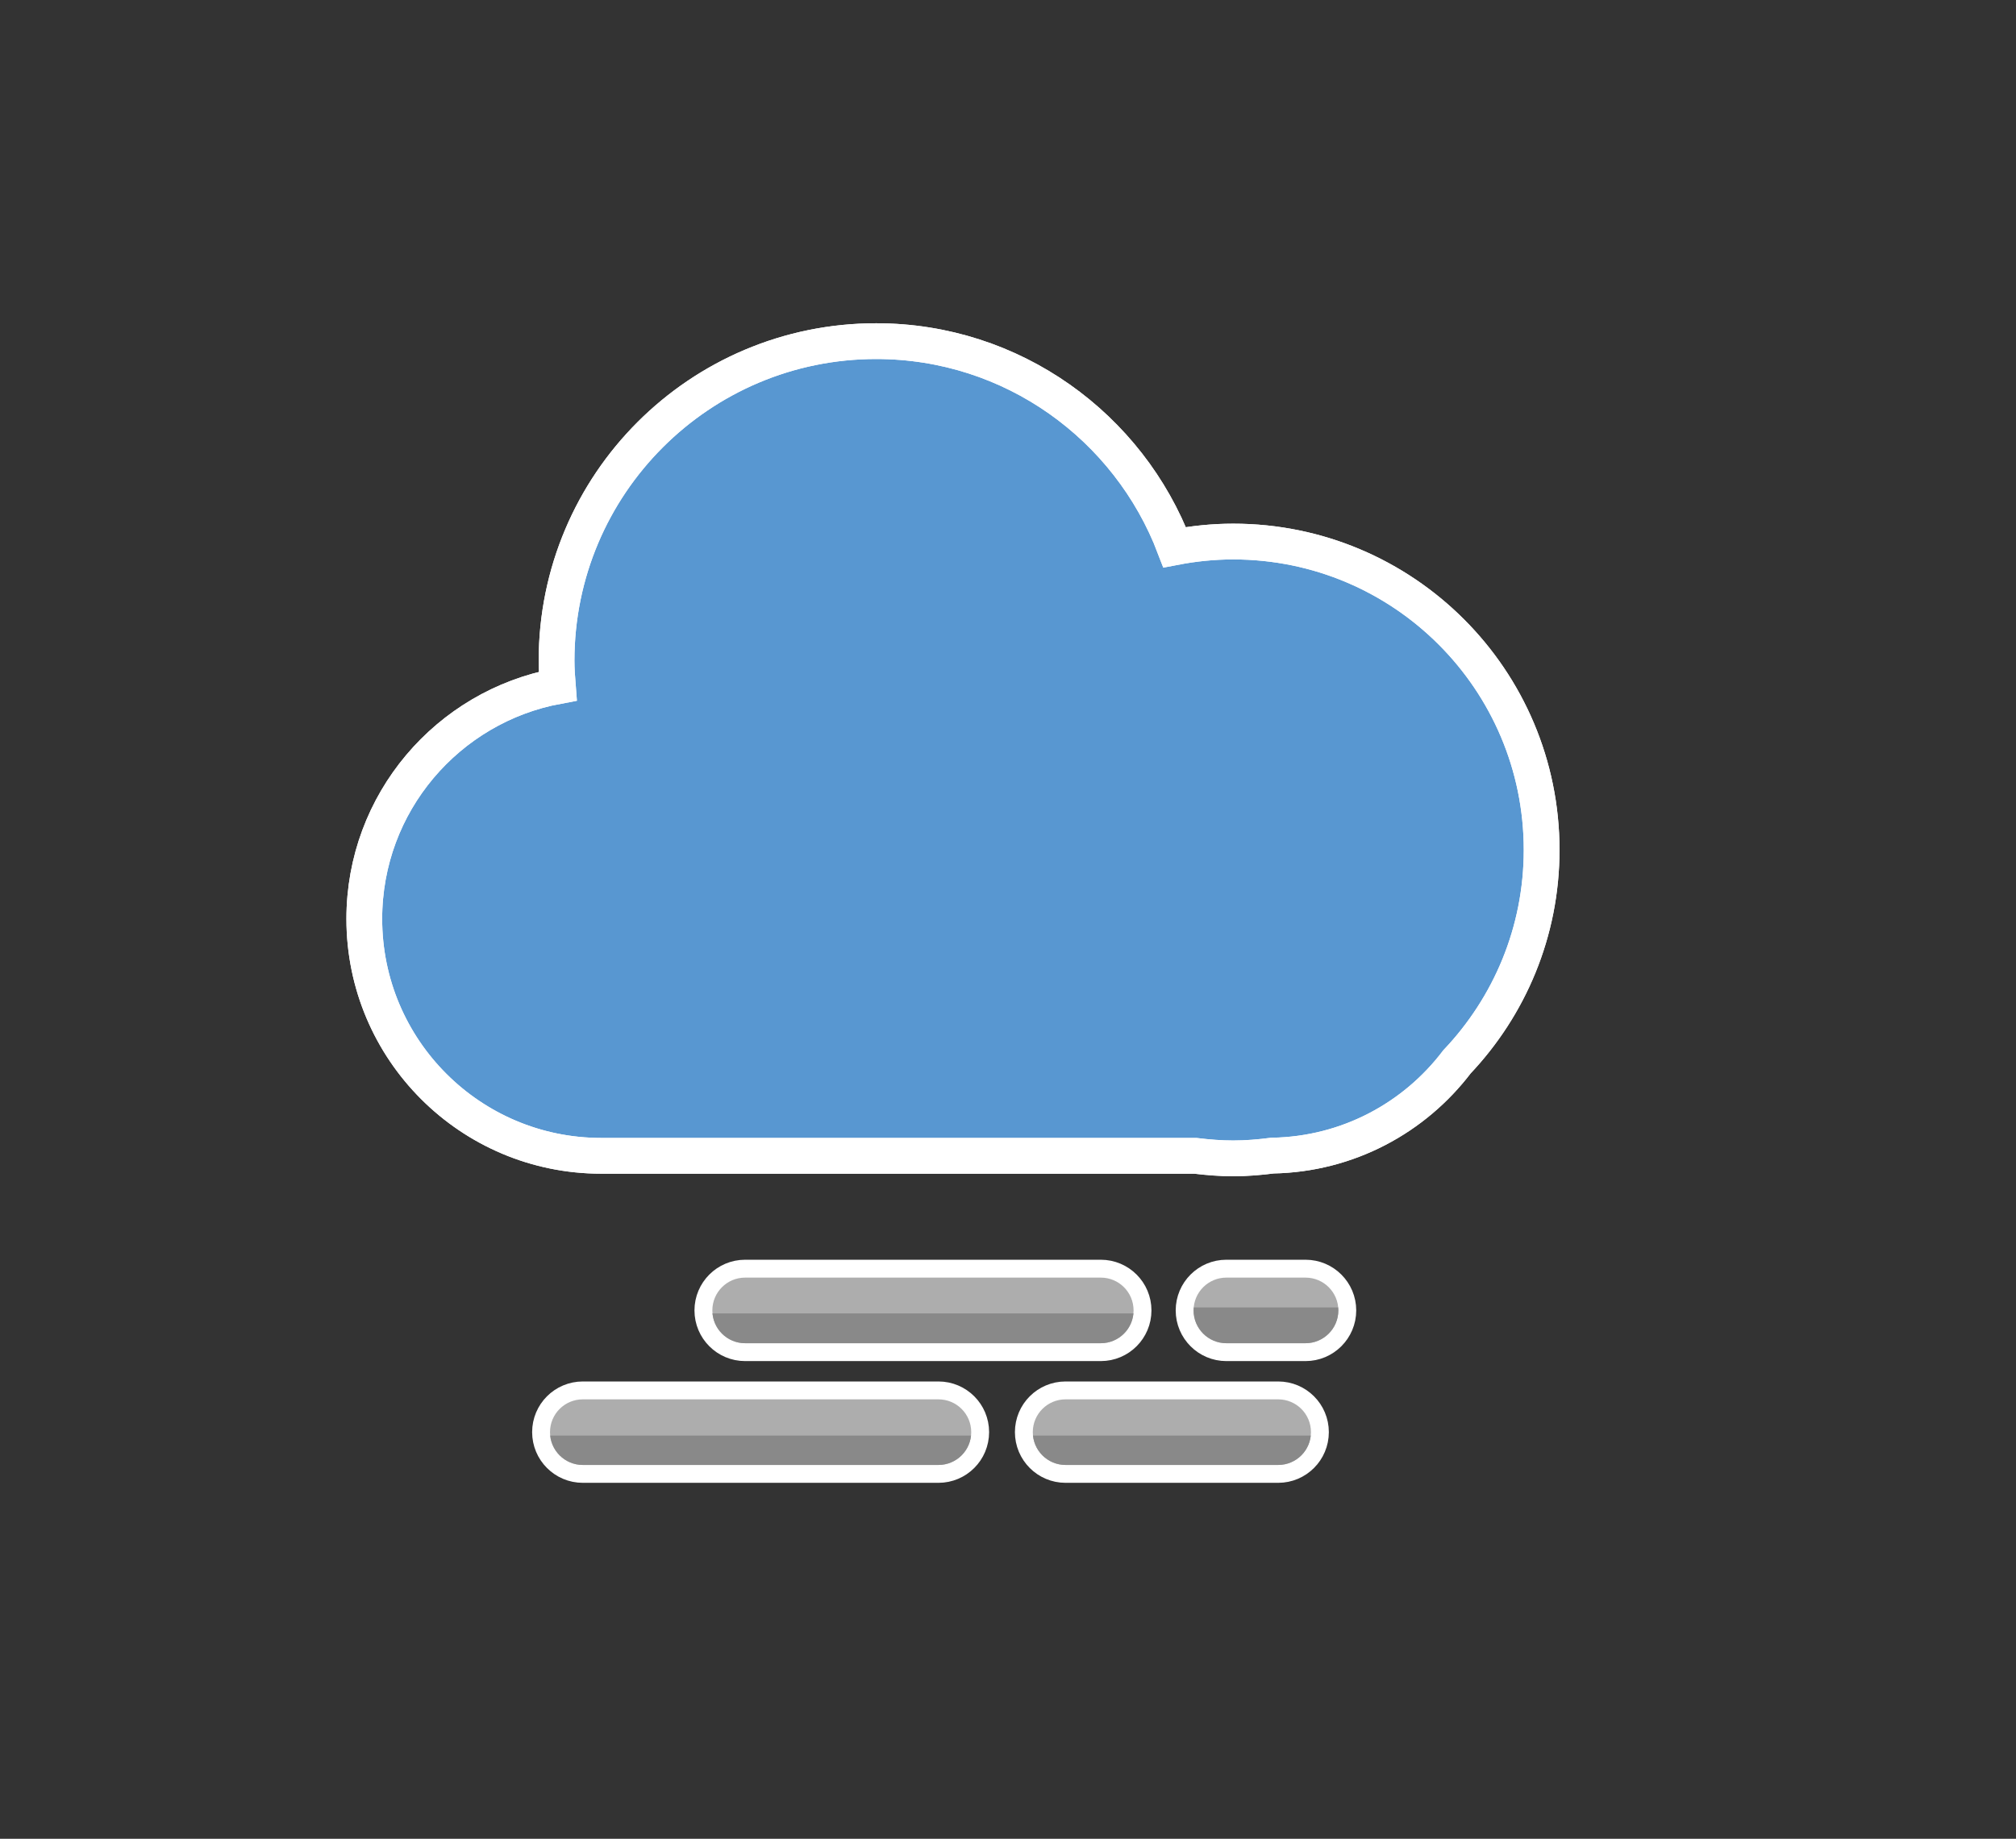 <?xml version="1.0" encoding="utf-8"?>
<!-- Generator: Adobe Illustrator 16.0.0, SVG Export Plug-In . SVG Version: 6.00 Build 0)  -->
<!DOCTYPE svg PUBLIC "-//W3C//DTD SVG 1.1//EN" "http://www.w3.org/Graphics/SVG/1.1/DTD/svg11.dtd">
<svg version="1.1" id="Layer_1" xmlns="http://www.w3.org/2000/svg" xmlns:xlink="http://www.w3.org/1999/xlink" x="0px" y="0px"
	 width="112.75px" height="102.861px" viewBox="0 0 112.75 102.861" enable-background="new 0 0 112.75 102.861"
	 xml:space="preserve">
<rect x="0" y="0" width="112.75" height="102.861" fill="#333333" stroke="none"/>
<g>
	<g>
		<g>
			<path fill="#5897D1" stroke="#FFFFFF" stroke-width="2" stroke-miterlimit="10" d="M81.486,59.397
				c2.928-3.092,4.734-7.256,4.734-11.851c0-9.527-7.723-17.252-17.252-17.252c-1.119,0-2.213,0.116-3.273,0.319
				c-2.563-6.734-9.061-11.53-16.693-11.53c-9.872,0-17.875,8.004-17.875,17.874c0,0.481,0.034,0.952,0.071,1.424
				c-6.158,1.142-10.824,6.532-10.824,13.021c0,7.319,5.935,13.254,13.254,13.254H66.85c0.695,0.084,1.4,0.143,2.119,0.143
				c0.748,0,1.479-0.063,2.199-0.155C75.385,64.569,79.111,62.527,81.486,59.397z"/>
			<g>
				<defs>
					<path id="SVGID_1_" d="M81.486,59.397c2.928-3.092,4.734-7.256,4.734-11.851c0-9.527-7.723-17.252-17.252-17.252
						c-1.119,0-2.213,0.116-3.273,0.319c-2.563-6.734-9.061-11.53-16.693-11.53c-9.872,0-17.875,8.004-17.875,17.874
						c0,0.481,0.034,0.952,0.071,1.424c-6.158,1.142-10.824,6.532-10.824,13.021c0,7.319,5.935,13.254,13.254,13.254H66.85
						c0.695,0.084,1.4,0.143,2.119,0.143c0.748,0,1.479-0.063,2.199-0.155C75.385,64.569,79.111,62.527,81.486,59.397z"/>
				</defs>
				<clipPath id="SVGID_2_">
					<use xlink:href="#SVGID_1_"  overflow="visible"/>
				</clipPath>
				<use xlink:href="#SVGID_1_"  overflow="visible" fill="none" stroke="#FFFFFF" stroke-width="2" stroke-miterlimit="10"/>
			</g>
		</g>
	</g>
</g>
<g>
	<path fill="#82CBDD" stroke="#FFFFFF" stroke-width="2" stroke-miterlimit="10" d="M61.564,75.139h-19.89
		c-1.013,0-1.834-0.822-1.834-1.835c0-1.014,0.821-1.835,1.834-1.835h19.89c1.014,0,1.834,0.821,1.834,1.835
		C63.398,74.317,62.578,75.139,61.564,75.139z"/>
	<path fill="#82CBDD" stroke="#FFFFFF" stroke-width="2" stroke-miterlimit="10" d="M73.014,75.139h-4.426
		c-1.012,0-1.834-0.822-1.834-1.835c0-1.014,0.822-1.835,1.834-1.835h4.426c1.014,0,1.836,0.821,1.836,1.835
		C74.85,74.317,74.027,75.139,73.014,75.139z"/>
	<path fill="#82CBDD" stroke="#FFFFFF" stroke-width="2" stroke-miterlimit="10" d="M52.484,81.949H32.596
		c-1.014,0-1.835-0.822-1.835-1.836s0.821-1.834,1.835-1.834h19.888c1.014,0,1.834,0.82,1.834,1.834S53.498,81.949,52.484,81.949z"
		/>
</g>
<g>
	<defs>
		<path id="SVGID_3_" d="M61.564,75.139h-19.89c-1.013,0-1.834-0.822-1.834-1.835c0-1.014,0.821-1.835,1.834-1.835h19.89
			c1.014,0,1.834,0.821,1.834,1.835C63.398,74.317,62.578,75.139,61.564,75.139z"/>
	</defs>
	<use xlink:href="#SVGID_3_"  overflow="visible" fill="#ADADAD"/>
	<clipPath id="SVGID_4_">
		<use xlink:href="#SVGID_3_"  overflow="visible"/>
	</clipPath>
	<rect x="32.504" y="73.47" clip-path="url(#SVGID_4_)" fill="#898989" width="32.5" height="3.667"/>
</g>
<g>
	<defs>
		<path id="SVGID_5_" d="M73.014,75.139h-4.426c-1.012,0-1.834-0.822-1.834-1.835c0-1.014,0.822-1.835,1.834-1.835h4.426
			c1.014,0,1.836,0.821,1.836,1.835C74.85,74.317,74.027,75.139,73.014,75.139z"/>
	</defs>
	<use xlink:href="#SVGID_5_"  overflow="visible" fill="#ADADAD"/>
	<clipPath id="SVGID_6_">
		<use xlink:href="#SVGID_5_"  overflow="visible"/>
	</clipPath>
	<rect x="66.67" y="73.138" clip-path="url(#SVGID_6_)" fill="#898989" width="10" height="3.667"/>
</g>
<g>
	<defs>
		<path id="SVGID_7_" d="M52.484,81.949H32.596c-1.014,0-1.835-0.822-1.835-1.836s0.821-1.834,1.835-1.834h19.888
			c1.014,0,1.834,0.82,1.834,1.834S53.498,81.949,52.484,81.949z"/>
	</defs>
	<use xlink:href="#SVGID_7_"  overflow="visible" fill="#ADADAD"/>
	<clipPath id="SVGID_8_">
		<use xlink:href="#SVGID_7_"  overflow="visible"/>
	</clipPath>
	<rect x="30.004" y="80.305" clip-path="url(#SVGID_8_)" fill="#898989" width="24.666" height="3.666"/>
</g>
<path fill="#82CBDD" stroke="#FFFFFF" stroke-width="2" stroke-miterlimit="10" d="M71.484,81.949H59.596
	c-1.014,0-1.834-0.822-1.834-1.836s0.82-1.834,1.834-1.834h11.889c1.014,0,1.834,0.82,1.834,1.834S72.498,81.949,71.484,81.949z"/>
<g>
	<defs>
		<path id="SVGID_9_" d="M71.484,81.949H59.596c-1.014,0-1.834-0.822-1.834-1.836s0.82-1.834,1.834-1.834h11.889
			c1.014,0,1.834,0.82,1.834,1.834S72.498,81.949,71.484,81.949z"/>
	</defs>
	<use xlink:href="#SVGID_9_"  overflow="visible" fill="#ADADAD"/>
	<clipPath id="SVGID_10_">
		<use xlink:href="#SVGID_9_"  overflow="visible"/>
	</clipPath>
	<rect x="57.004" y="80.305" clip-path="url(#SVGID_10_)" fill="#898989" width="16.666" height="3.666"/>
</g>
</svg>

